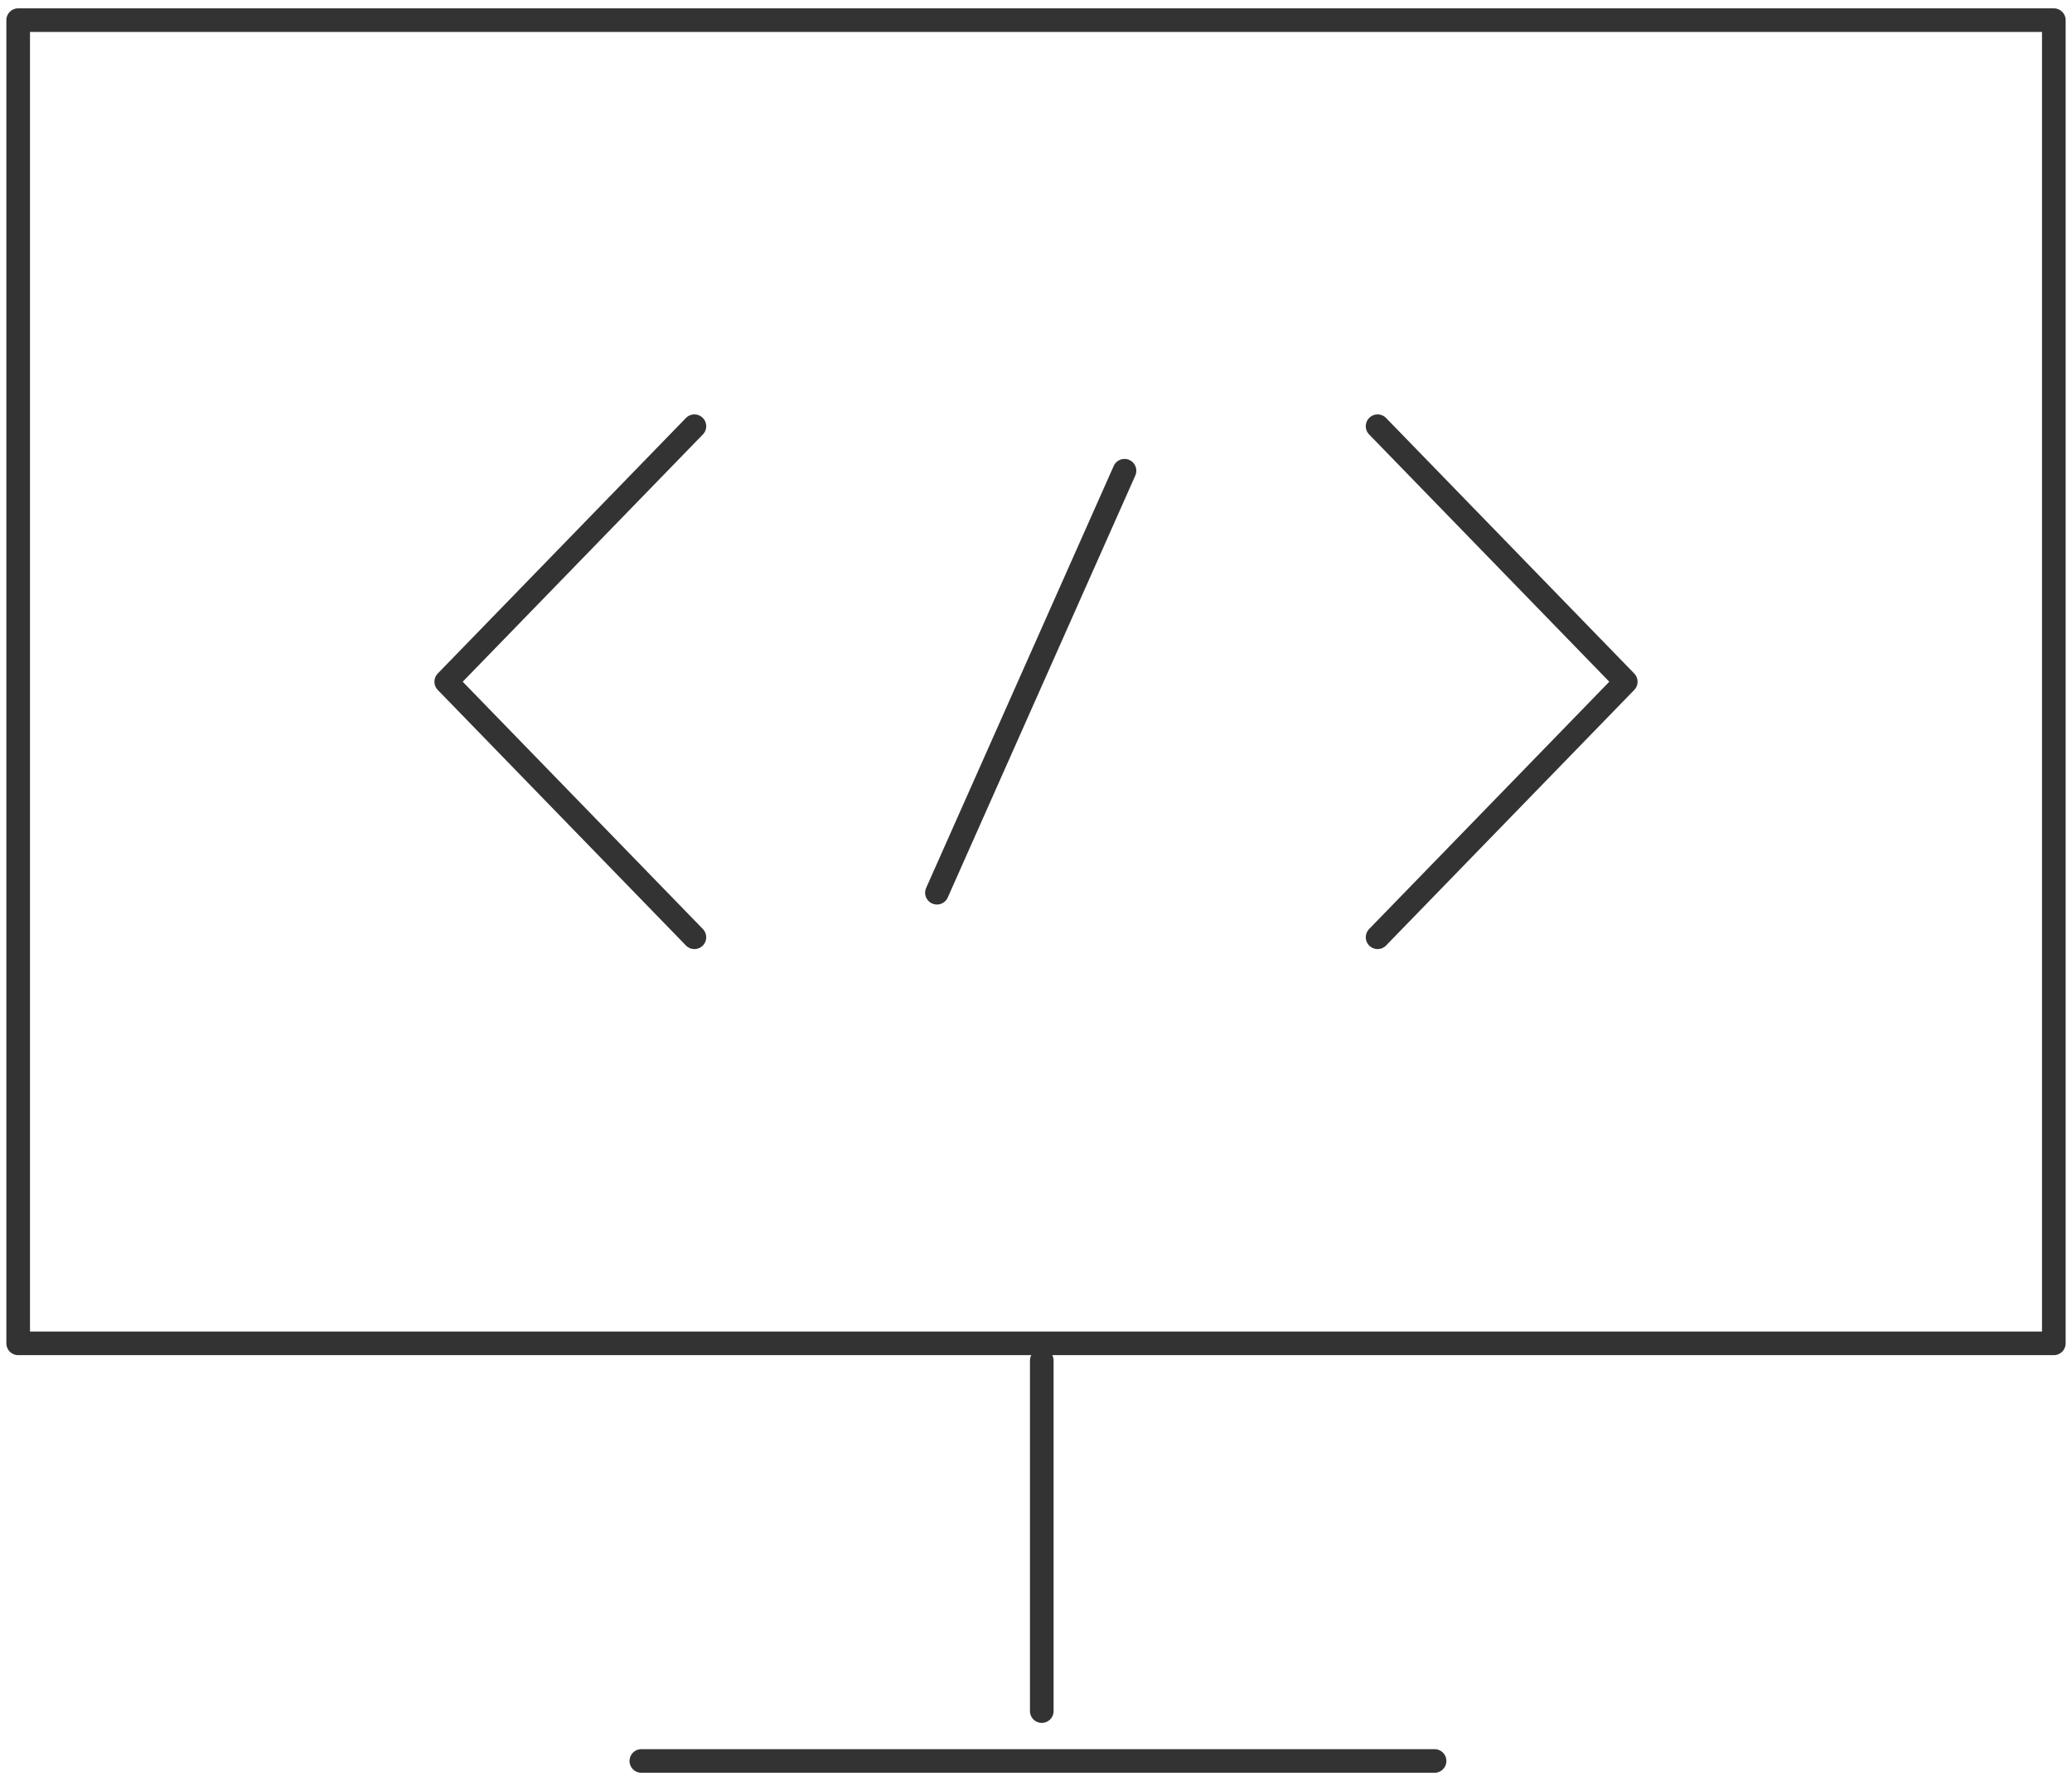 <svg width="114" height="98" viewBox="0 0 114 98" fill="none" xmlns="http://www.w3.org/2000/svg">
<path d="M113 73.913H57H1V1.108H113V73.913Z" stroke="#333333" stroke-width="1.3" stroke-miterlimit="10" stroke-linecap="round" stroke-linejoin="round"/>
<path d="M57.318 94.147V74.86" stroke="#333333" stroke-width="1.3" stroke-miterlimit="10" stroke-linecap="round"/>
<path d="M35.286 96.892H78.929" stroke="#333333" stroke-width="1.3" stroke-miterlimit="10" stroke-linecap="round"/>
<path d="M75.794 51.57L89.448 37.51L75.794 23.451" stroke="#333333" stroke-width="1.3" stroke-miterlimit="10" stroke-linecap="round" stroke-linejoin="round"/>
<path d="M38.206 51.57L24.552 37.51L38.206 23.451" stroke="#333333" stroke-width="1.3" stroke-miterlimit="10" stroke-linecap="round" stroke-linejoin="round"/>
<path d="M61.87 25.901L51.55 49.119" stroke="#333333" stroke-width="1.3" stroke-miterlimit="10" stroke-linecap="round" stroke-linejoin="round"/>
</svg>
